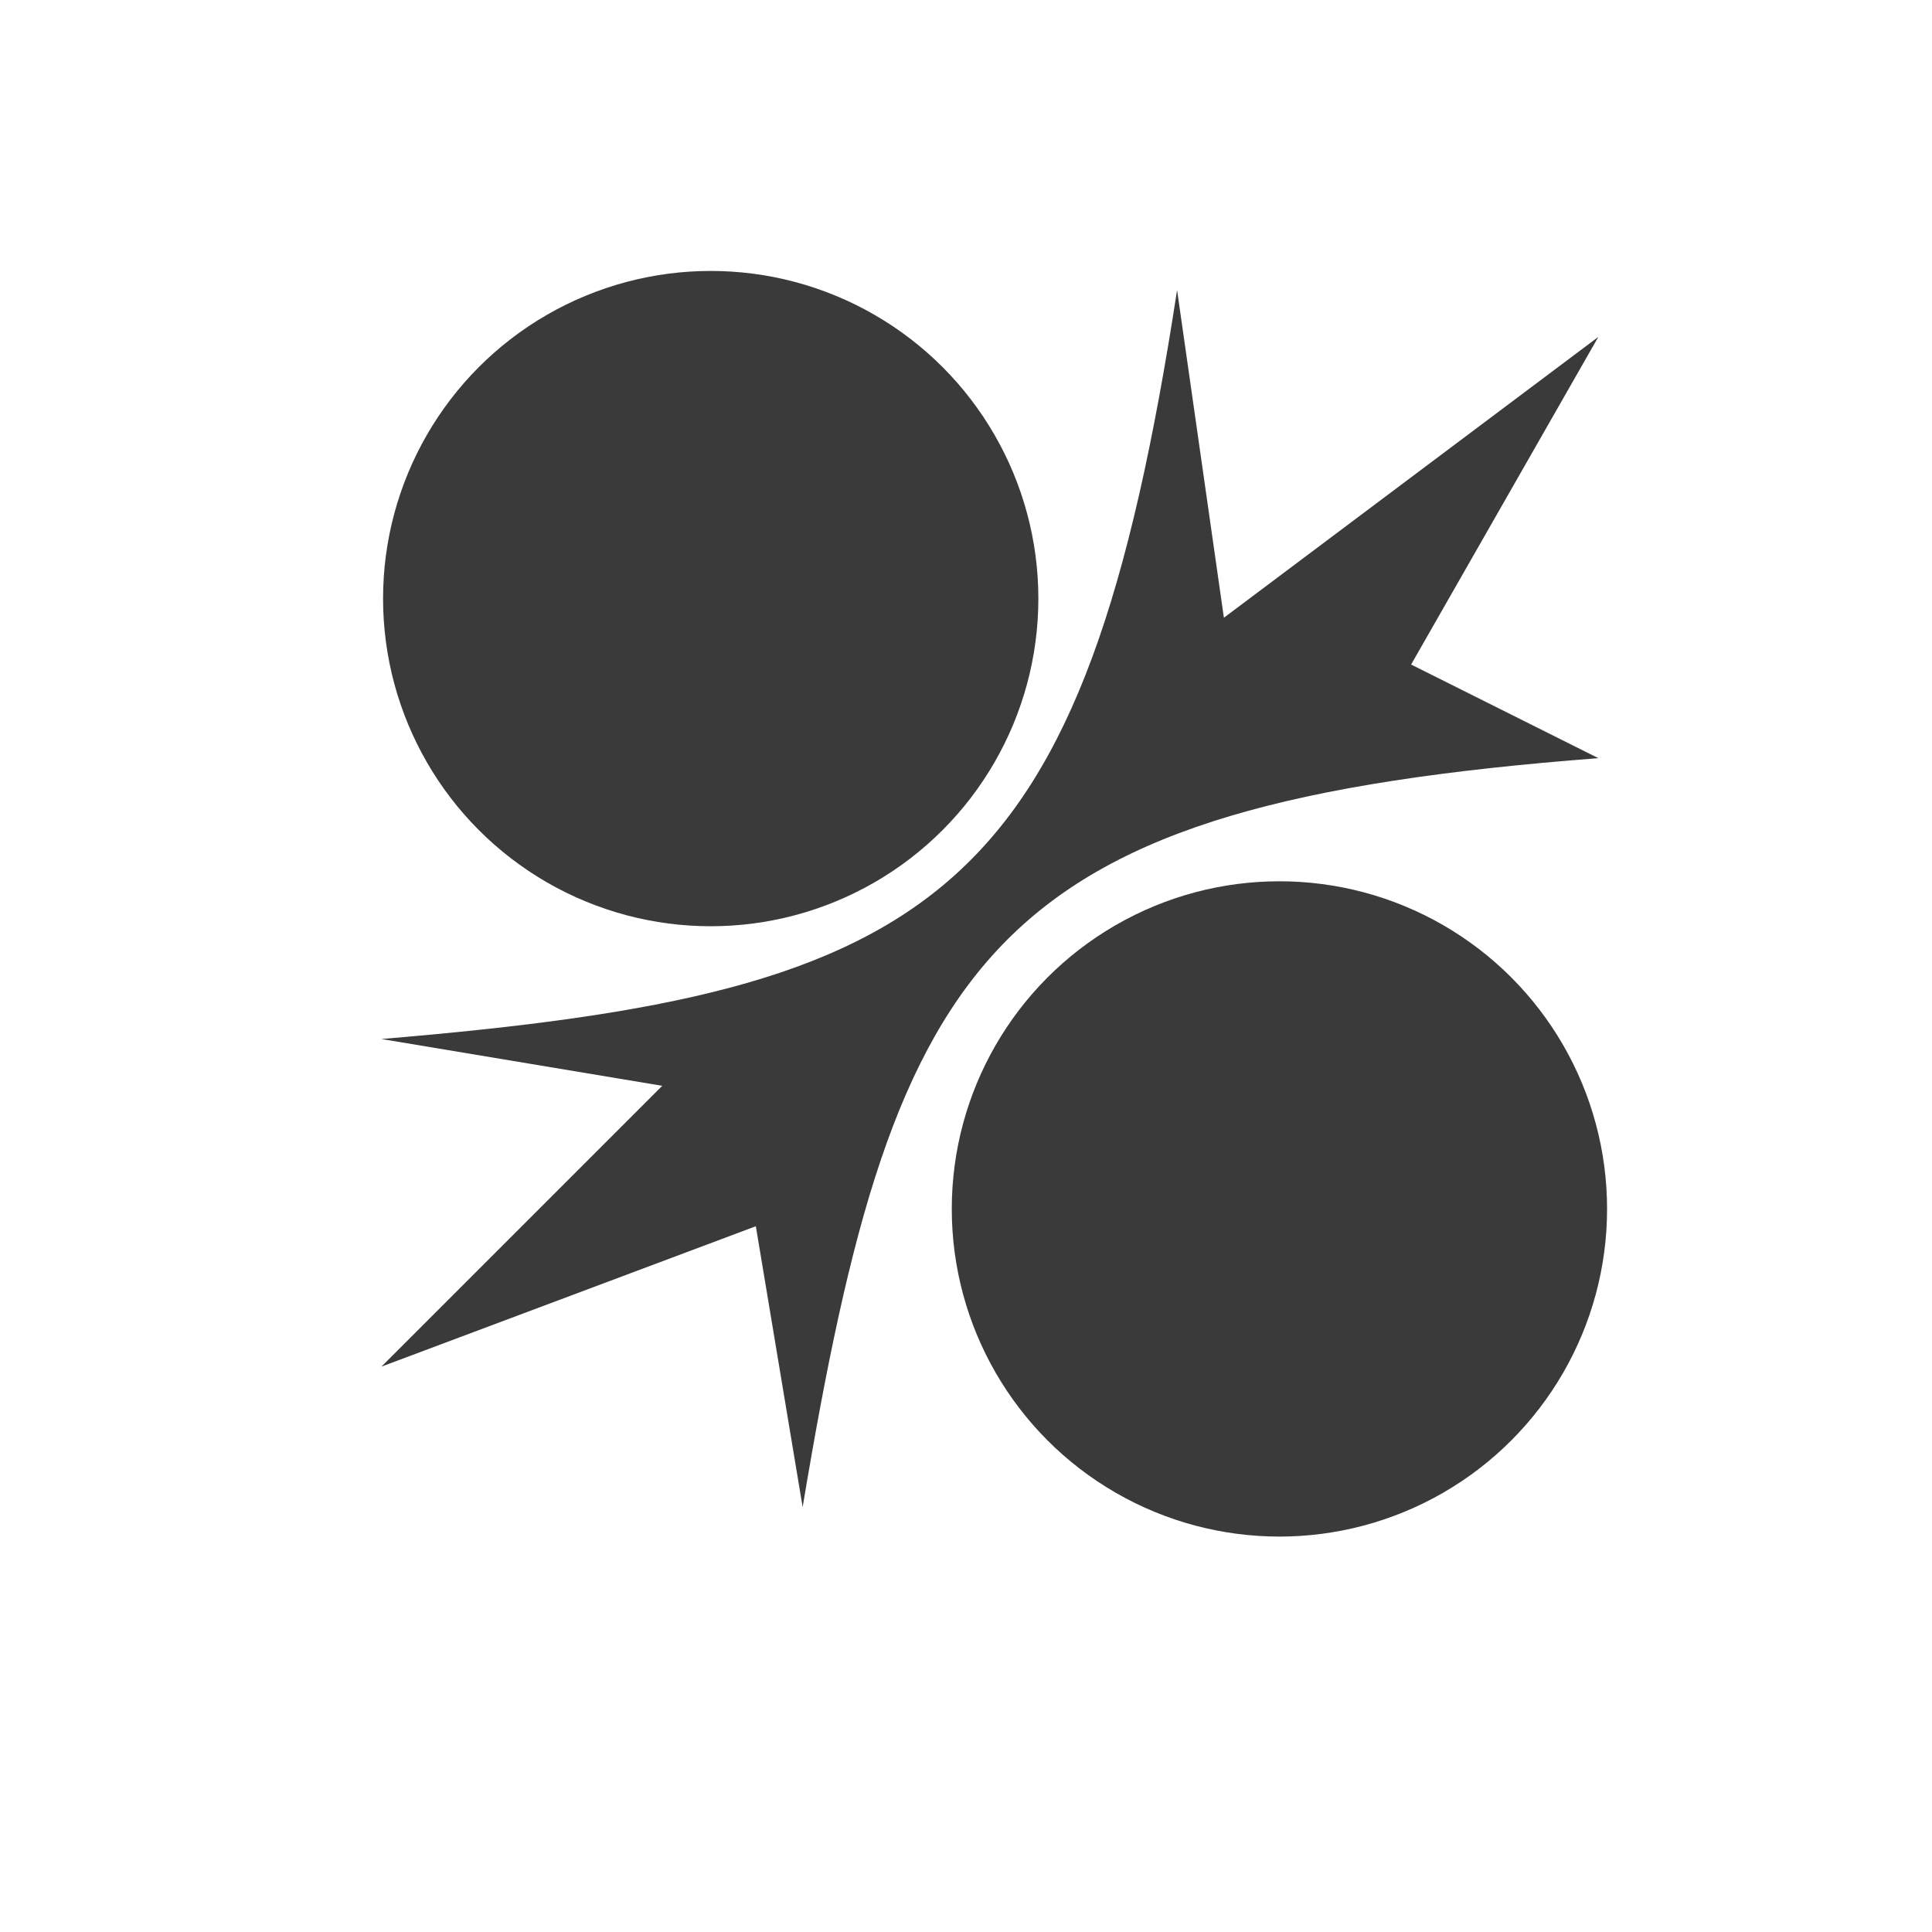 <svg width="512" height="512" version="1.1" viewBox="0 0 512 512" xmlns="http://www.w3.org/2000/svg">
 <g transform="matrix(1.199 0 0 1.199 -52.425 -47.654)" fill="#3a3a3a" stroke-width="10.346">
  <circle cx="200.81" cy="172.05" r="72.419"/>
  <circle cx="326.51" cy="306.95" r="72.419"/>
  <path d="m303.89 103.86 10.346 72.419 82.764-62.073-41.382 72.419 41.382 20.691c-134.49 10.346-155.18 41.382-175.87 165.53l-10.346-62.073-82.764 31.036 62.073-62.073-62.073-10.346c124.15-10.346 155.18-31.037 175.87-165.53" fill-rule="evenodd"/>
 </g>
</svg>
